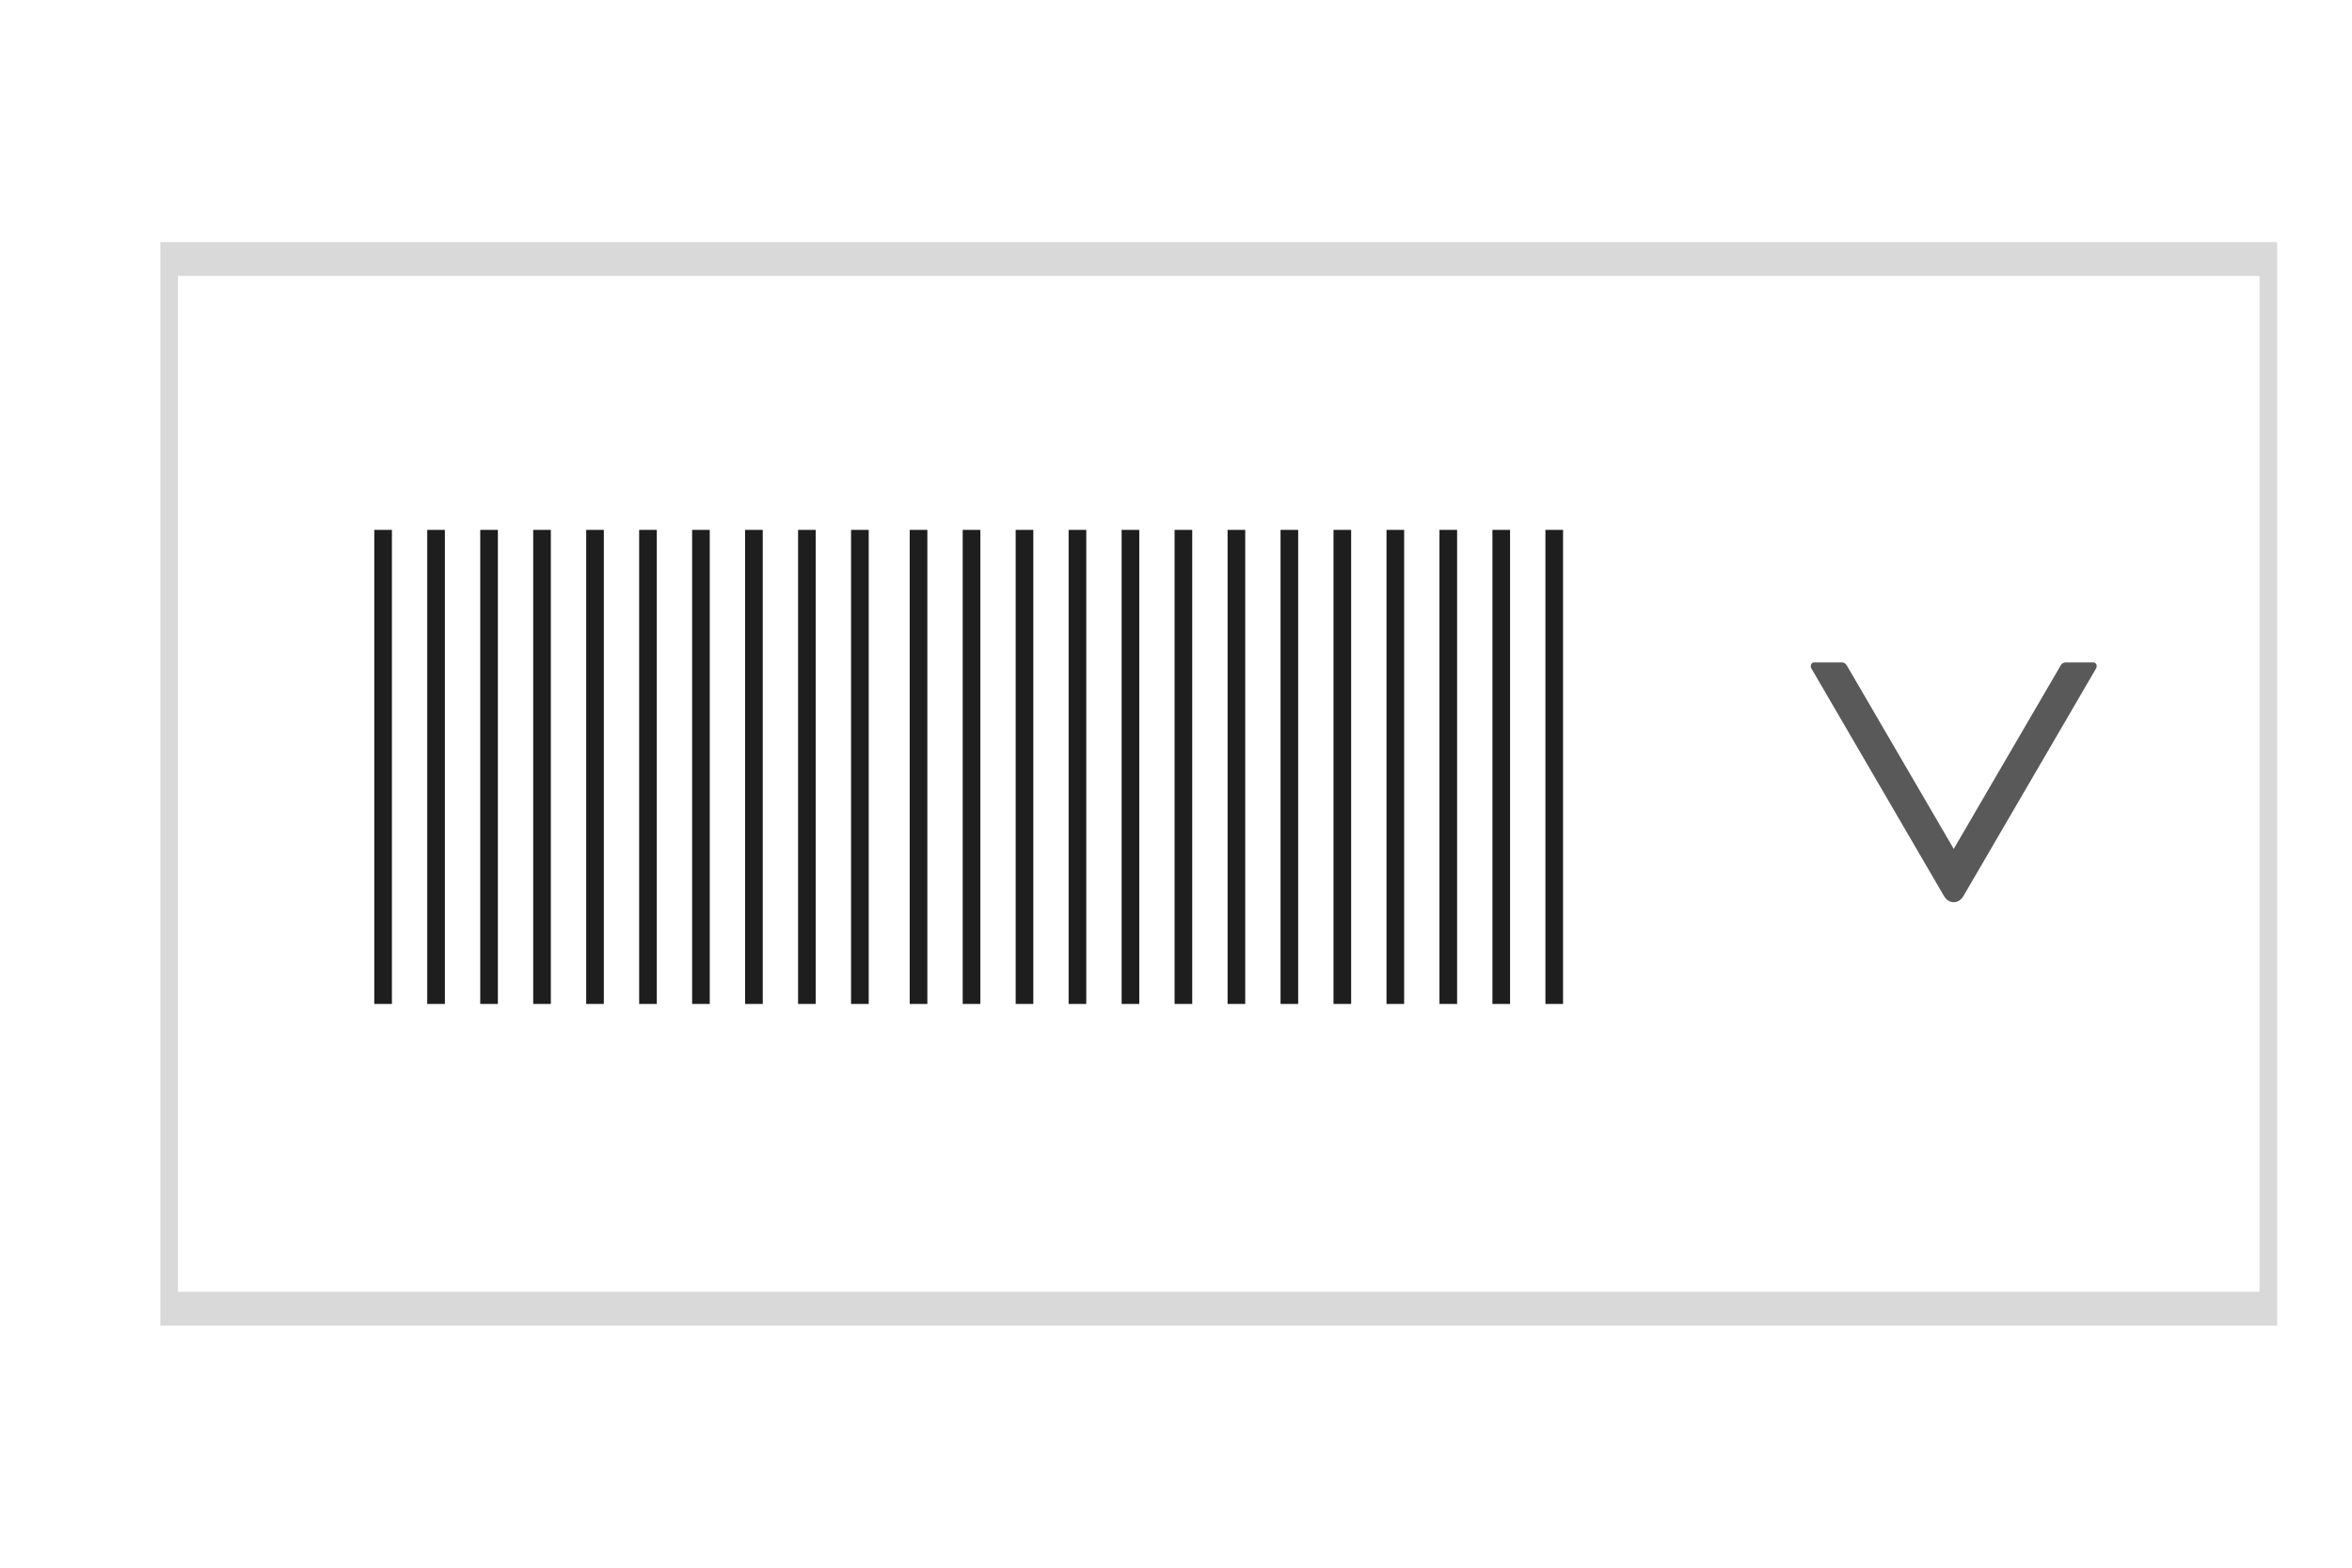 <?xml version="1.0" encoding="UTF-8" standalone="no" ?>
<!DOCTYPE svg PUBLIC "-//W3C//DTD SVG 1.1//EN" "http://www.w3.org/Graphics/SVG/1.1/DTD/svg11.dtd">
<svg xmlns="http://www.w3.org/2000/svg" xmlns:xlink="http://www.w3.org/1999/xlink" version="1.1" width="60" height="40" viewBox="0 0 60 40" xml:space="preserve">
<desc>Created with Fabric.js 5.3.0</desc>
<defs>
</defs>
<g transform="matrix(0.45 0 0 0.864 31.09 20)" id="dwBd9RlYz_cIdb_x3h1Ke"  >
<path style="stroke: rgb(0,0,0); stroke-width: 1; stroke-dasharray: none; stroke-linecap: butt; stroke-dashoffset: 0; stroke-linejoin: miter; stroke-miterlimit: 4; fill: none; fill-rule: nonzero; opacity: 0.15;"  transform=" translate(-59.5, -15.5)" d="M 0 31 L 0 0 L 119 0 L 119 31 z" stroke-linecap="round" />
</g>
<g transform="matrix(0.45 0 0 0.864 39.649 19.568)" id="_-naR3NrfqUQUOds-eqSZ"  >
<path style="stroke: none; stroke-width: 1; stroke-dasharray: none; stroke-linecap: butt; stroke-dashoffset: 0; stroke-linejoin: miter; stroke-miterlimit: 4; fill: rgb(0,0,0); fill-opacity: 0.88; fill-rule: nonzero; opacity: 1;"  transform=" translate(-0.5, -7)" d="M 0 14 L 0 0 L 1 0 L 1 14 z" stroke-linecap="round" />
</g>
<g transform="matrix(0.45 0 0 0.864 38.297 19.568)" id="WFi2owtTZ-V8gNLL-e4ne"  >
<path style="stroke: none; stroke-width: 1; stroke-dasharray: none; stroke-linecap: butt; stroke-dashoffset: 0; stroke-linejoin: miter; stroke-miterlimit: 4; fill: rgb(0,0,0); fill-opacity: 0.88; fill-rule: nonzero; opacity: 1;"  transform=" translate(-0.5, -7)" d="M 0 14 L 0 0 L 1 0 L 1 14 z" stroke-linecap="round" />
</g>
<g transform="matrix(0.45 0 0 0.864 36.946 19.568)" id="j_PPUlPW_FjbCpugPw6Y4"  >
<path style="stroke: none; stroke-width: 1; stroke-dasharray: none; stroke-linecap: butt; stroke-dashoffset: 0; stroke-linejoin: miter; stroke-miterlimit: 4; fill: rgb(0,0,0); fill-opacity: 0.88; fill-rule: nonzero; opacity: 1;"  transform=" translate(-0.5, -7)" d="M 0 14 L 0 0 L 1 0 L 1 14 z" stroke-linecap="round" />
</g>
<g transform="matrix(0.45 0 0 0.864 35.595 19.568)" id="yeo-ZauKl5zDaiOHwnWgh"  >
<path style="stroke: none; stroke-width: 1; stroke-dasharray: none; stroke-linecap: butt; stroke-dashoffset: 0; stroke-linejoin: miter; stroke-miterlimit: 4; fill: rgb(0,0,0); fill-opacity: 0.88; fill-rule: nonzero; opacity: 1;"  transform=" translate(-0.5, -7)" d="M 0 14 L 0 0 L 1 0 L 1 14 z" stroke-linecap="round" />
</g>
<g transform="matrix(0.45 0 0 0.864 34.243 19.568)" id="6u1OZYnSy9jojsXyf0770"  >
<path style="stroke: none; stroke-width: 1; stroke-dasharray: none; stroke-linecap: butt; stroke-dashoffset: 0; stroke-linejoin: miter; stroke-miterlimit: 4; fill: rgb(0,0,0); fill-opacity: 0.88; fill-rule: nonzero; opacity: 1;"  transform=" translate(-0.5, -7)" d="M 0 14 L 0 0 L 1 0 L 1 14 z" stroke-linecap="round" />
</g>
<g transform="matrix(0.45 0 0 0.864 32.892 19.568)" id="Hj3yo6DvUYltMYRG67CKN"  >
<path style="stroke: none; stroke-width: 1; stroke-dasharray: none; stroke-linecap: butt; stroke-dashoffset: 0; stroke-linejoin: miter; stroke-miterlimit: 4; fill: rgb(0,0,0); fill-opacity: 0.88; fill-rule: nonzero; opacity: 1;"  transform=" translate(-0.5, -7)" d="M 0 14 L 0 0 L 1 0 L 1 14 z" stroke-linecap="round" />
</g>
<g transform="matrix(0.45 0 0 0.864 31.541 19.568)" id="jf2mGx1N_Q-66yDiLhD4x"  >
<path style="stroke: none; stroke-width: 1; stroke-dasharray: none; stroke-linecap: butt; stroke-dashoffset: 0; stroke-linejoin: miter; stroke-miterlimit: 4; fill: rgb(0,0,0); fill-opacity: 0.88; fill-rule: nonzero; opacity: 1;"  transform=" translate(-0.5, -7)" d="M 0 14 L 0 0 L 1 0 L 1 14 z" stroke-linecap="round" />
</g>
<g transform="matrix(0.45 0 0 0.864 30.189 19.568)" id="CLFWqeL0um_zDor4xhWw3"  >
<path style="stroke: none; stroke-width: 1; stroke-dasharray: none; stroke-linecap: butt; stroke-dashoffset: 0; stroke-linejoin: miter; stroke-miterlimit: 4; fill: rgb(0,0,0); fill-opacity: 0.88; fill-rule: nonzero; opacity: 1;"  transform=" translate(0, 0)" d="M -0.5 7 L -0.5 -7 L 0.5 -7 L 0.5 7 z" stroke-linecap="round" />
</g>
<g transform="matrix(0.45 0 0 0.864 28.838 19.568)" id="Ay9wdlO9fGXNtgFLOg0D0"  >
<path style="stroke: none; stroke-width: 1; stroke-dasharray: none; stroke-linecap: butt; stroke-dashoffset: 0; stroke-linejoin: miter; stroke-miterlimit: 4; fill: rgb(0,0,0); fill-opacity: 0.88; fill-rule: nonzero; opacity: 1;"  transform=" translate(-0.5, -7)" d="M 0 14 L 0 0 L 1 0 L 1 14 z" stroke-linecap="round" />
</g>
<g transform="matrix(0.45 0 0 0.864 27.486 19.568)" id="hIL1ilnq9OySyE7OoFEdf"  >
<path style="stroke: none; stroke-width: 1; stroke-dasharray: none; stroke-linecap: butt; stroke-dashoffset: 0; stroke-linejoin: miter; stroke-miterlimit: 4; fill: rgb(0,0,0); fill-opacity: 0.88; fill-rule: nonzero; opacity: 1;"  transform=" translate(-0.5, -7)" d="M 0 14 L 0 0 L 1 0 L 1 14 z" stroke-linecap="round" />
</g>
<g transform="matrix(0.45 0 0 0.864 26.135 19.568)" id="BDvNQ8_eBXRU21EyfolfO"  >
<path style="stroke: none; stroke-width: 1; stroke-dasharray: none; stroke-linecap: butt; stroke-dashoffset: 0; stroke-linejoin: miter; stroke-miterlimit: 4; fill: rgb(0,0,0); fill-opacity: 0.88; fill-rule: nonzero; opacity: 1;"  transform=" translate(-0.5, -7)" d="M 0 14 L 0 0 L 1 0 L 1 14 z" stroke-linecap="round" />
</g>
<g transform="matrix(0.45 0 0 0.864 24.784 19.568)" id="75O9kNU3nf9W_mj6XbvjP"  >
<path style="stroke: none; stroke-width: 1; stroke-dasharray: none; stroke-linecap: butt; stroke-dashoffset: 0; stroke-linejoin: miter; stroke-miterlimit: 4; fill: rgb(0,0,0); fill-opacity: 0.88; fill-rule: nonzero; opacity: 1;"  transform=" translate(-0.5, -7)" d="M 0 14 L 0 0 L 1 0 L 1 14 z" stroke-linecap="round" />
</g>
<g transform="matrix(0.45 0 0 0.864 23.432 19.568)" id="1v3hNRQlLiO5s0TrnvZaf"  >
<path style="stroke: none; stroke-width: 1; stroke-dasharray: none; stroke-linecap: butt; stroke-dashoffset: 0; stroke-linejoin: miter; stroke-miterlimit: 4; fill: rgb(0,0,0); fill-opacity: 0.88; fill-rule: nonzero; opacity: 1;"  transform=" translate(-0.5, -7)" d="M 0 14 L 0 0 L 1 0 L 1 14 z" stroke-linecap="round" />
</g>
<g transform="matrix(0.45 0 0 0.864 21.936 19.568)" id="g_WTtYlYjwM_Jy9y44n2Y"  >
<path style="stroke: none; stroke-width: 1; stroke-dasharray: none; stroke-linecap: butt; stroke-dashoffset: 0; stroke-linejoin: miter; stroke-miterlimit: 4; fill: rgb(0,0,0); fill-opacity: 0.88; fill-rule: nonzero; opacity: 1;"  transform=" translate(-0.5, -7)" d="M 0 14 L 0 0 L 1 0 L 1 14 z" stroke-linecap="round" />
</g>
<g transform="matrix(0.45 0 0 0.864 20.584 19.568)" id="LUYFE44s819UVOPR5QM92"  >
<path style="stroke: none; stroke-width: 1; stroke-dasharray: none; stroke-linecap: butt; stroke-dashoffset: 0; stroke-linejoin: miter; stroke-miterlimit: 4; fill: rgb(0,0,0); fill-opacity: 0.88; fill-rule: nonzero; opacity: 1;"  transform=" translate(-0.5, -7)" d="M 0 14 L 0 0 L 1 0 L 1 14 z" stroke-linecap="round" />
</g>
<g transform="matrix(0.45 0 0 0.864 19.233 19.568)" id="1S5Y6fGwapo4R8m5WGONM"  >
<path style="stroke: none; stroke-width: 1; stroke-dasharray: none; stroke-linecap: butt; stroke-dashoffset: 0; stroke-linejoin: miter; stroke-miterlimit: 4; fill: rgb(0,0,0); fill-opacity: 0.88; fill-rule: nonzero; opacity: 1;"  transform=" translate(-0.5, -7)" d="M 0 14 L 0 0 L 1 0 L 1 14 z" stroke-linecap="round" />
</g>
<g transform="matrix(0.45 0 0 0.864 17.881 19.568)" id="QTVLtCBmVLRuwriRJILFM"  >
<path style="stroke: none; stroke-width: 1; stroke-dasharray: none; stroke-linecap: butt; stroke-dashoffset: 0; stroke-linejoin: miter; stroke-miterlimit: 4; fill: rgb(0,0,0); fill-opacity: 0.88; fill-rule: nonzero; opacity: 1;"  transform=" translate(-0.5, -7)" d="M 0 14 L 0 0 L 1 0 L 1 14 z" stroke-linecap="round" />
</g>
<g transform="matrix(0.45 0 0 0.864 16.53 19.568)" id="7_hbFAShPRJZahccI4f0L"  >
<path style="stroke: none; stroke-width: 1; stroke-dasharray: none; stroke-linecap: butt; stroke-dashoffset: 0; stroke-linejoin: miter; stroke-miterlimit: 4; fill: rgb(0,0,0); fill-opacity: 0.88; fill-rule: nonzero; opacity: 1;"  transform=" translate(-0.5, -7)" d="M 0 14 L 0 0 L 1 0 L 1 14 z" stroke-linecap="round" />
</g>
<g transform="matrix(0.45 0 0 0.864 15.179 19.568)" id="YoMY7316PWH3Wg1amZKQc"  >
<path style="stroke: none; stroke-width: 1; stroke-dasharray: none; stroke-linecap: butt; stroke-dashoffset: 0; stroke-linejoin: miter; stroke-miterlimit: 4; fill: rgb(0,0,0); fill-opacity: 0.88; fill-rule: nonzero; opacity: 1;"  transform=" translate(-0.5, -7)" d="M 0 14 L 0 0 L 1 0 L 1 14 z" stroke-linecap="round" />
</g>
<g transform="matrix(0.45 0 0 0.864 13.827 19.568)" id="9oyFQH4lO7Y22Cr_eNPPz"  >
<path style="stroke: none; stroke-width: 1; stroke-dasharray: none; stroke-linecap: butt; stroke-dashoffset: 0; stroke-linejoin: miter; stroke-miterlimit: 4; fill: rgb(0,0,0); fill-opacity: 0.88; fill-rule: nonzero; opacity: 1;"  transform=" translate(-0.5, -7)" d="M 0 14 L 0 0 L 1 0 L 1 14 z" stroke-linecap="round" />
</g>
<g transform="matrix(0.45 0 0 0.864 12.476 19.568)" id="flQsSyDTOg41fsN3VHl-5"  >
<path style="stroke: none; stroke-width: 1; stroke-dasharray: none; stroke-linecap: butt; stroke-dashoffset: 0; stroke-linejoin: miter; stroke-miterlimit: 4; fill: rgb(0,0,0); fill-opacity: 0.88; fill-rule: nonzero; opacity: 1;"  transform=" translate(-0.5, -7)" d="M 0 14 L 0 0 L 1 0 L 1 14 z" stroke-linecap="round" />
</g>
<g transform="matrix(0.45 0 0 0.864 11.124 19.568)" id="4hKZjLwWsdFbwW4UTPRU4"  >
<path style="stroke: none; stroke-width: 1; stroke-dasharray: none; stroke-linecap: butt; stroke-dashoffset: 0; stroke-linejoin: miter; stroke-miterlimit: 4; fill: rgb(0,0,0); fill-opacity: 0.88; fill-rule: nonzero; opacity: 1;"  transform=" translate(-0.5, -7)" d="M 0 14 L 0 0 L 1 0 L 1 14 z" stroke-linecap="round" />
</g>
<g transform="matrix(0.45 0 0 0.864 9.773 19.568)" id="aKJGAeih8Ou89HDIPWy2z"  >
<path style="stroke: none; stroke-width: 1; stroke-dasharray: none; stroke-linecap: butt; stroke-dashoffset: 0; stroke-linejoin: miter; stroke-miterlimit: 4; fill: rgb(0,0,0); fill-opacity: 0.88; fill-rule: nonzero; opacity: 1;"  transform=" translate(-0.5, -7)" d="M 0 14 L 0 0 L 1 0 L 1 14 z" stroke-linecap="round" />
</g>
<g transform="matrix(0.702 0 0 0.874 49.84 19.961)" id="d6YQ7bPmfBZ7yC02nzngF"  >
<path style="stroke: none; stroke-width: 1; stroke-dasharray: none; stroke-linecap: butt; stroke-dashoffset: 0; stroke-linejoin: miter; stroke-miterlimit: 4; fill: rgb(0,0,0); fill-rule: nonzero; opacity: 0.65;"  transform=" translate(-5.195, -3.5)" d="M 10.281 0 L 9.256 0 C 9.186 0 9.121 0.034 9.08 0.09 L 5.195 5.444 L 1.311 0.09 C 1.27 0.034 1.205 0 1.135 0 L 0.11 0 C 0.021 0 -0.031 0.101 0.021 0.174 L 4.841 6.82 C 5.016 7.06 5.375 7.06 5.548 6.82 L 10.369 0.174 C 10.422 0.101 10.37 0 10.281 0 Z" stroke-linecap="round" />
</g>
</svg>